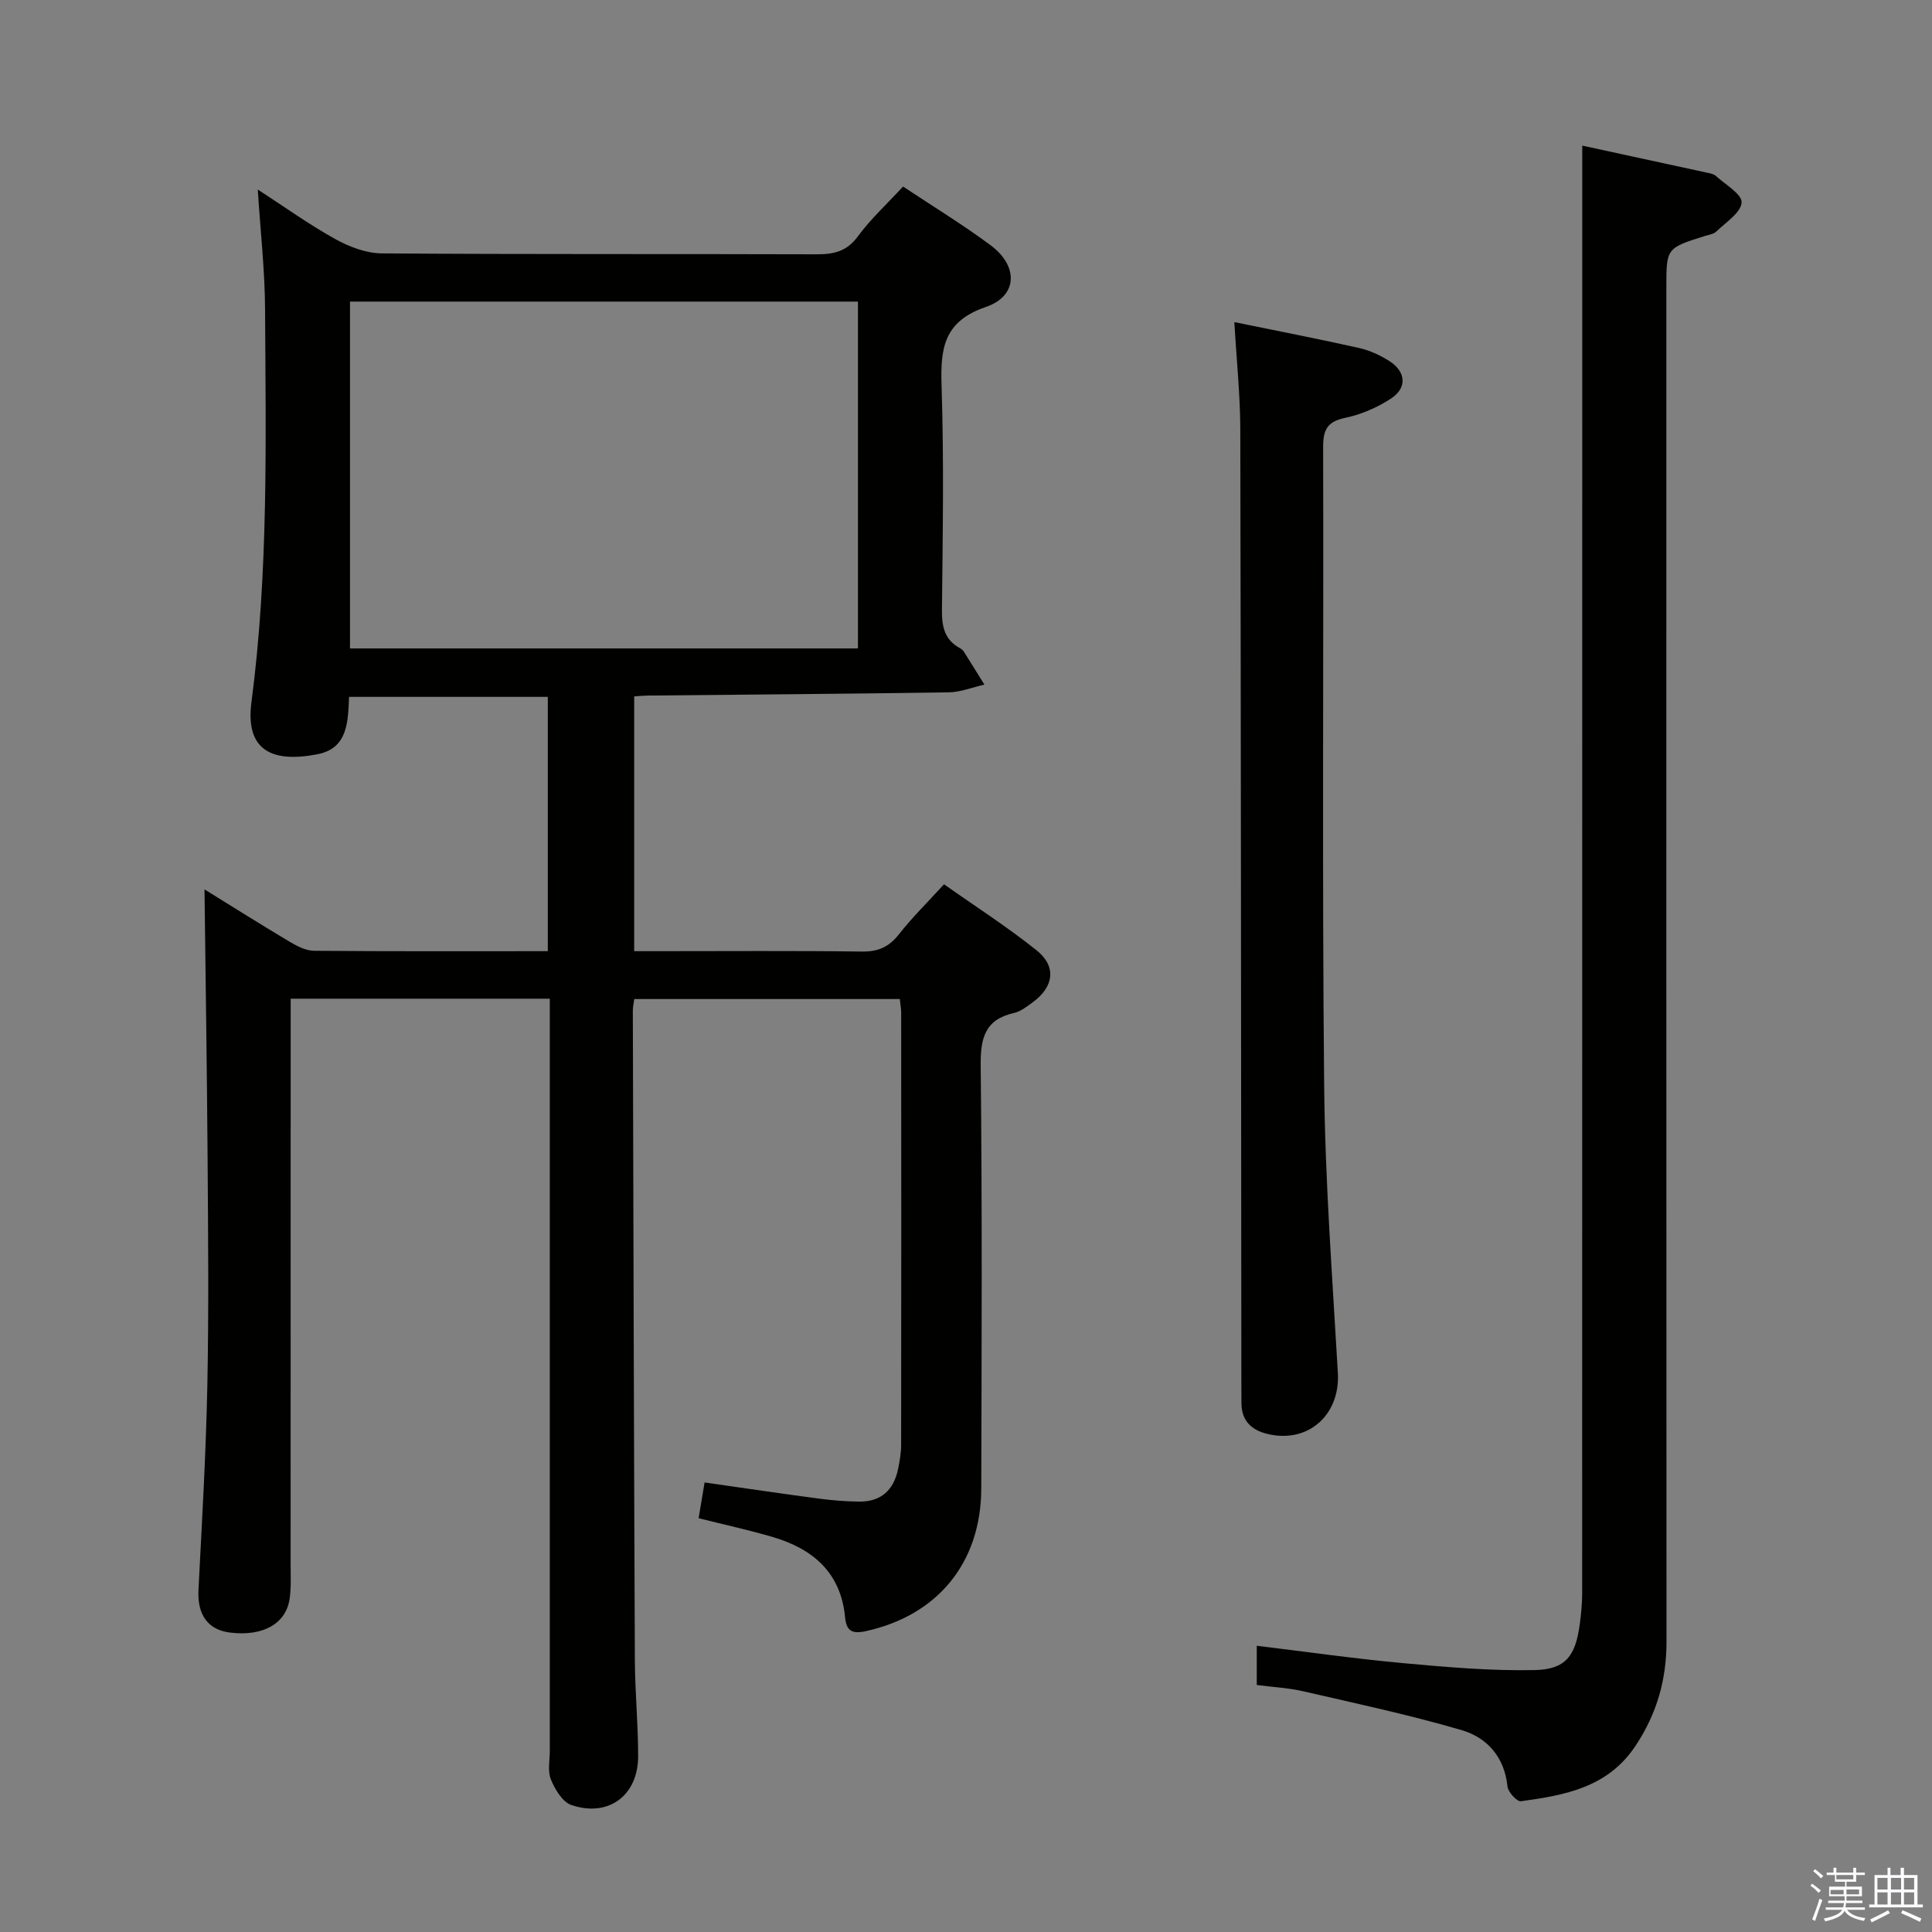 <svg enable-background="new 0 0 400 400" viewBox="0 0 400 400" xmlns="http://www.w3.org/2000/svg"><rect x="0" y="0" width="400" height="400" fill="#808080" stroke="none"/><path d="m374.8 390.4.4-.4c.7.5 1.3 1 1.8 1.4l-.5.5c-.5-.6-1.1-1.1-1.7-1.5zm1 7.3-.6-.3c.5-1.4 1.1-2.8 1.5-4.3.2.1.4.2.6.3-.5 1.3-1 2.8-1.5 4.3zm-.4-10.3.4-.4c.4.3 1 .8 1.7 1.4l-.5.5c-.4-.5-1-1-1.6-1.5zm2.5.3h1.7v-1h.6v1h3.5v-1h.6v1h1.8v.5h-1.8v1.4h-2v1h3.2v2h-3.2v.9h3.3v.5h-3.4c0 .3-.1.6-.1.9h4v.5h-3.7c.7.9 1.9 1.5 3.8 1.7-.1.2-.2.4-.3.6-2.1-.4-3.5-1.1-4-2.1-.4 1-1.8 1.7-4 2.2-.1-.2-.2-.4-.3-.6 2.1-.4 3.4-1 3.8-1.8h-3.4v-.5h3.6c.1-.3.1-.6.2-.9h-3.3v-.5h3.4c0-.3 0-.6 0-.9h-3.2v-2h3.3v-1h-2.1v-1.4h-1.7v-.5zm1.1 3.5v1h2.7c0-.3 0-.4 0-.4 0-.2 0-.2 0-.2 0-.1 0-.2 0-.3h-2.7zm1.2-3v.9h3.5v-.9zm4.7 3h-2.6v.6.4h2.6z" fill="#fbfafc"/><path d="m393.6 386.7h.6v1.5h2.8v6.1h1.1v.6h-11.1v-.6h1.1v-6.1h2.7v-1.5h.6v1.5h2.1v-1.5zm-2.7 8.8.4.6c-1.2.6-2.5 1.3-3.8 1.9-.1-.2-.2-.4-.3-.6 1.2-.6 2.5-1.2 3.7-1.9zm-2.2-6.7v2.4h2.1v-2.4zm0 3v2.5h2.1v-2.5zm2.8-3v2.4h2.1v-2.4zm0 3v2.5h2.1v-2.5zm6 6.1c-1.4-.7-2.7-1.3-3.9-1.8l.3-.6c1.5.6 2.7 1.2 3.9 1.7zm-1.2-9.1h-2.1v2.4h2.1zm-2.1 3v2.5h2.1v-2.5z" fill="#fbfafc"/><g fill="#010100"><path d="m113.83 206.77c-18.01 0-35.57 0-53.65 0v6.16c0 36.99 0 73.99-.01 110.98 0 2.33.13 4.69-.19 6.99-.72 5.27-5.49 7.94-12.32 7.11-4.67-.57-6.83-3.74-6.57-8.84.73-14.12 1.55-28.23 1.84-42.36.31-15.66.16-31.33.05-46.99-.13-18.57-.42-37.13-.64-55.68 5.54 3.42 11.57 7.23 17.7 10.88 1.51.9 3.32 1.82 5 1.83 15.99.14 31.98.08 48.38.08 0-17.63 0-35 0-52.65-13.67 0-27.25 0-41.15 0-.23 5.1-.2 10.64-6.55 11.88-9.37 1.82-14.98-.76-13.66-10.79 3.55-27.01 2.96-54.15 2.82-81.27-.04-8.1-.96-16.19-1.51-24.86 5.49 3.56 10.6 7.24 16.07 10.27 2.89 1.6 6.39 2.93 9.62 2.95 29.99.22 59.99.09 89.99.19 3.57.01 6.27-.58 8.56-3.71 2.64-3.59 5.99-6.67 9.36-10.32 6.06 4.03 12.3 7.83 18.14 12.17 5.78 4.29 5.62 10.5-.99 12.76-8.72 2.98-9.43 8.53-9.18 16.26.51 15.48.24 30.99.08 46.49-.04 3.47.56 6.21 3.79 7.93.28.15.56.4.73.67 1.44 2.27 2.85 4.56 4.27 6.84-2.46.56-4.92 1.56-7.39 1.6-20.81.32-41.63.46-62.44.67-.8.01-1.6.1-2.68.17v52.75h4.71c14.16 0 28.33-.11 42.49.08 3.35.04 5.56-.97 7.61-3.57 2.75-3.5 5.95-6.64 9.34-10.36 6.54 4.62 13.11 8.83 19.17 13.68 4.17 3.34 3.58 7.54-.8 10.75-1.2.88-2.48 1.9-3.87 2.21-6.08 1.38-6.97 5.24-6.91 10.96.32 29.16.2 58.32.12 87.49-.04 15.39-9.05 26.28-23.89 29.54-2.85.63-4.04-.02-4.31-2.89-.87-9.22-6.65-14.15-14.98-16.6-4.9-1.44-9.91-2.53-15.34-3.89.43-2.55.82-4.89 1.24-7.4 8.27 1.18 15.96 2.32 23.66 3.34 2.79.37 5.63.6 8.44.62 4.49.02 7.08-2.46 7.96-6.75.33-1.62.62-3.29.63-4.94.04-29.83.03-59.66.01-89.49 0-.82-.15-1.63-.28-2.87-18.29 0-36.5 0-54.98 0-.11.81-.3 1.6-.3 2.38.12 44.82.23 89.65.42 134.47.03 6.65.69 13.3.68 19.94-.01 8.13-6.17 12.7-13.85 10.07-1.83-.63-3.37-3.24-4.21-5.28-.71-1.72-.23-3.94-.23-5.94-.01-49.83 0-99.65 0-149.48 0-1.95 0-3.92 0-6.23zm-41.37-144.33v71.81h105.17c0-24.08 0-47.81 0-71.81-35.18 0-70.07 0-105.17 0z"/><path d="m260.2 348.86c0-2.88 0-5.32 0-8.12 10.32 1.25 20.31 2.68 30.35 3.6 9.05.83 18.16 1.62 27.22 1.43 6.41-.14 8.42-2.95 9.3-9.47.29-2.13.5-4.3.5-6.44.02-89.13.02-178.25.02-267.38 0-10.6 0-21.2 0-32.33 7.82 1.69 16.8 3.63 25.78 5.59.64.14 1.4.26 1.86.67 1.97 1.79 5.47 3.81 5.35 5.52-.15 2.12-3.27 4.1-5.24 6.01-.54.53-1.51.65-2.31.9-8.03 2.52-8.03 2.52-8.03 10.7 0 93.46-.02 186.92.03 280.37 0 7.89-2 14.89-6.41 21.54-5.76 8.68-14.64 10.22-23.73 11.48-.81.11-2.66-1.9-2.78-3.04-.61-6.1-4.21-10.14-9.51-11.69-10.76-3.15-21.76-5.5-32.7-8.02-3.04-.71-6.22-.87-9.7-1.32z"/><path d="m255.56 66.69c9.31 1.91 17.6 3.51 25.83 5.36 2.22.5 4.43 1.52 6.35 2.76 3.35 2.18 3.6 5.5.29 7.68-2.84 1.87-6.2 3.33-9.52 4.02-3.75.78-4.58 2.49-4.57 6.08.12 43.97-.22 87.95.21 131.92.19 19.93 1.7 39.85 2.84 59.75.5 8.68-6.17 14.69-14.63 12.61-3.23-.79-5.29-2.7-5.33-6.25-.02-1.5-.02-3-.02-4.5-.06-65.79-.08-131.59-.22-197.38-.03-7.08-.78-14.17-1.23-22.05z"/></g></svg>